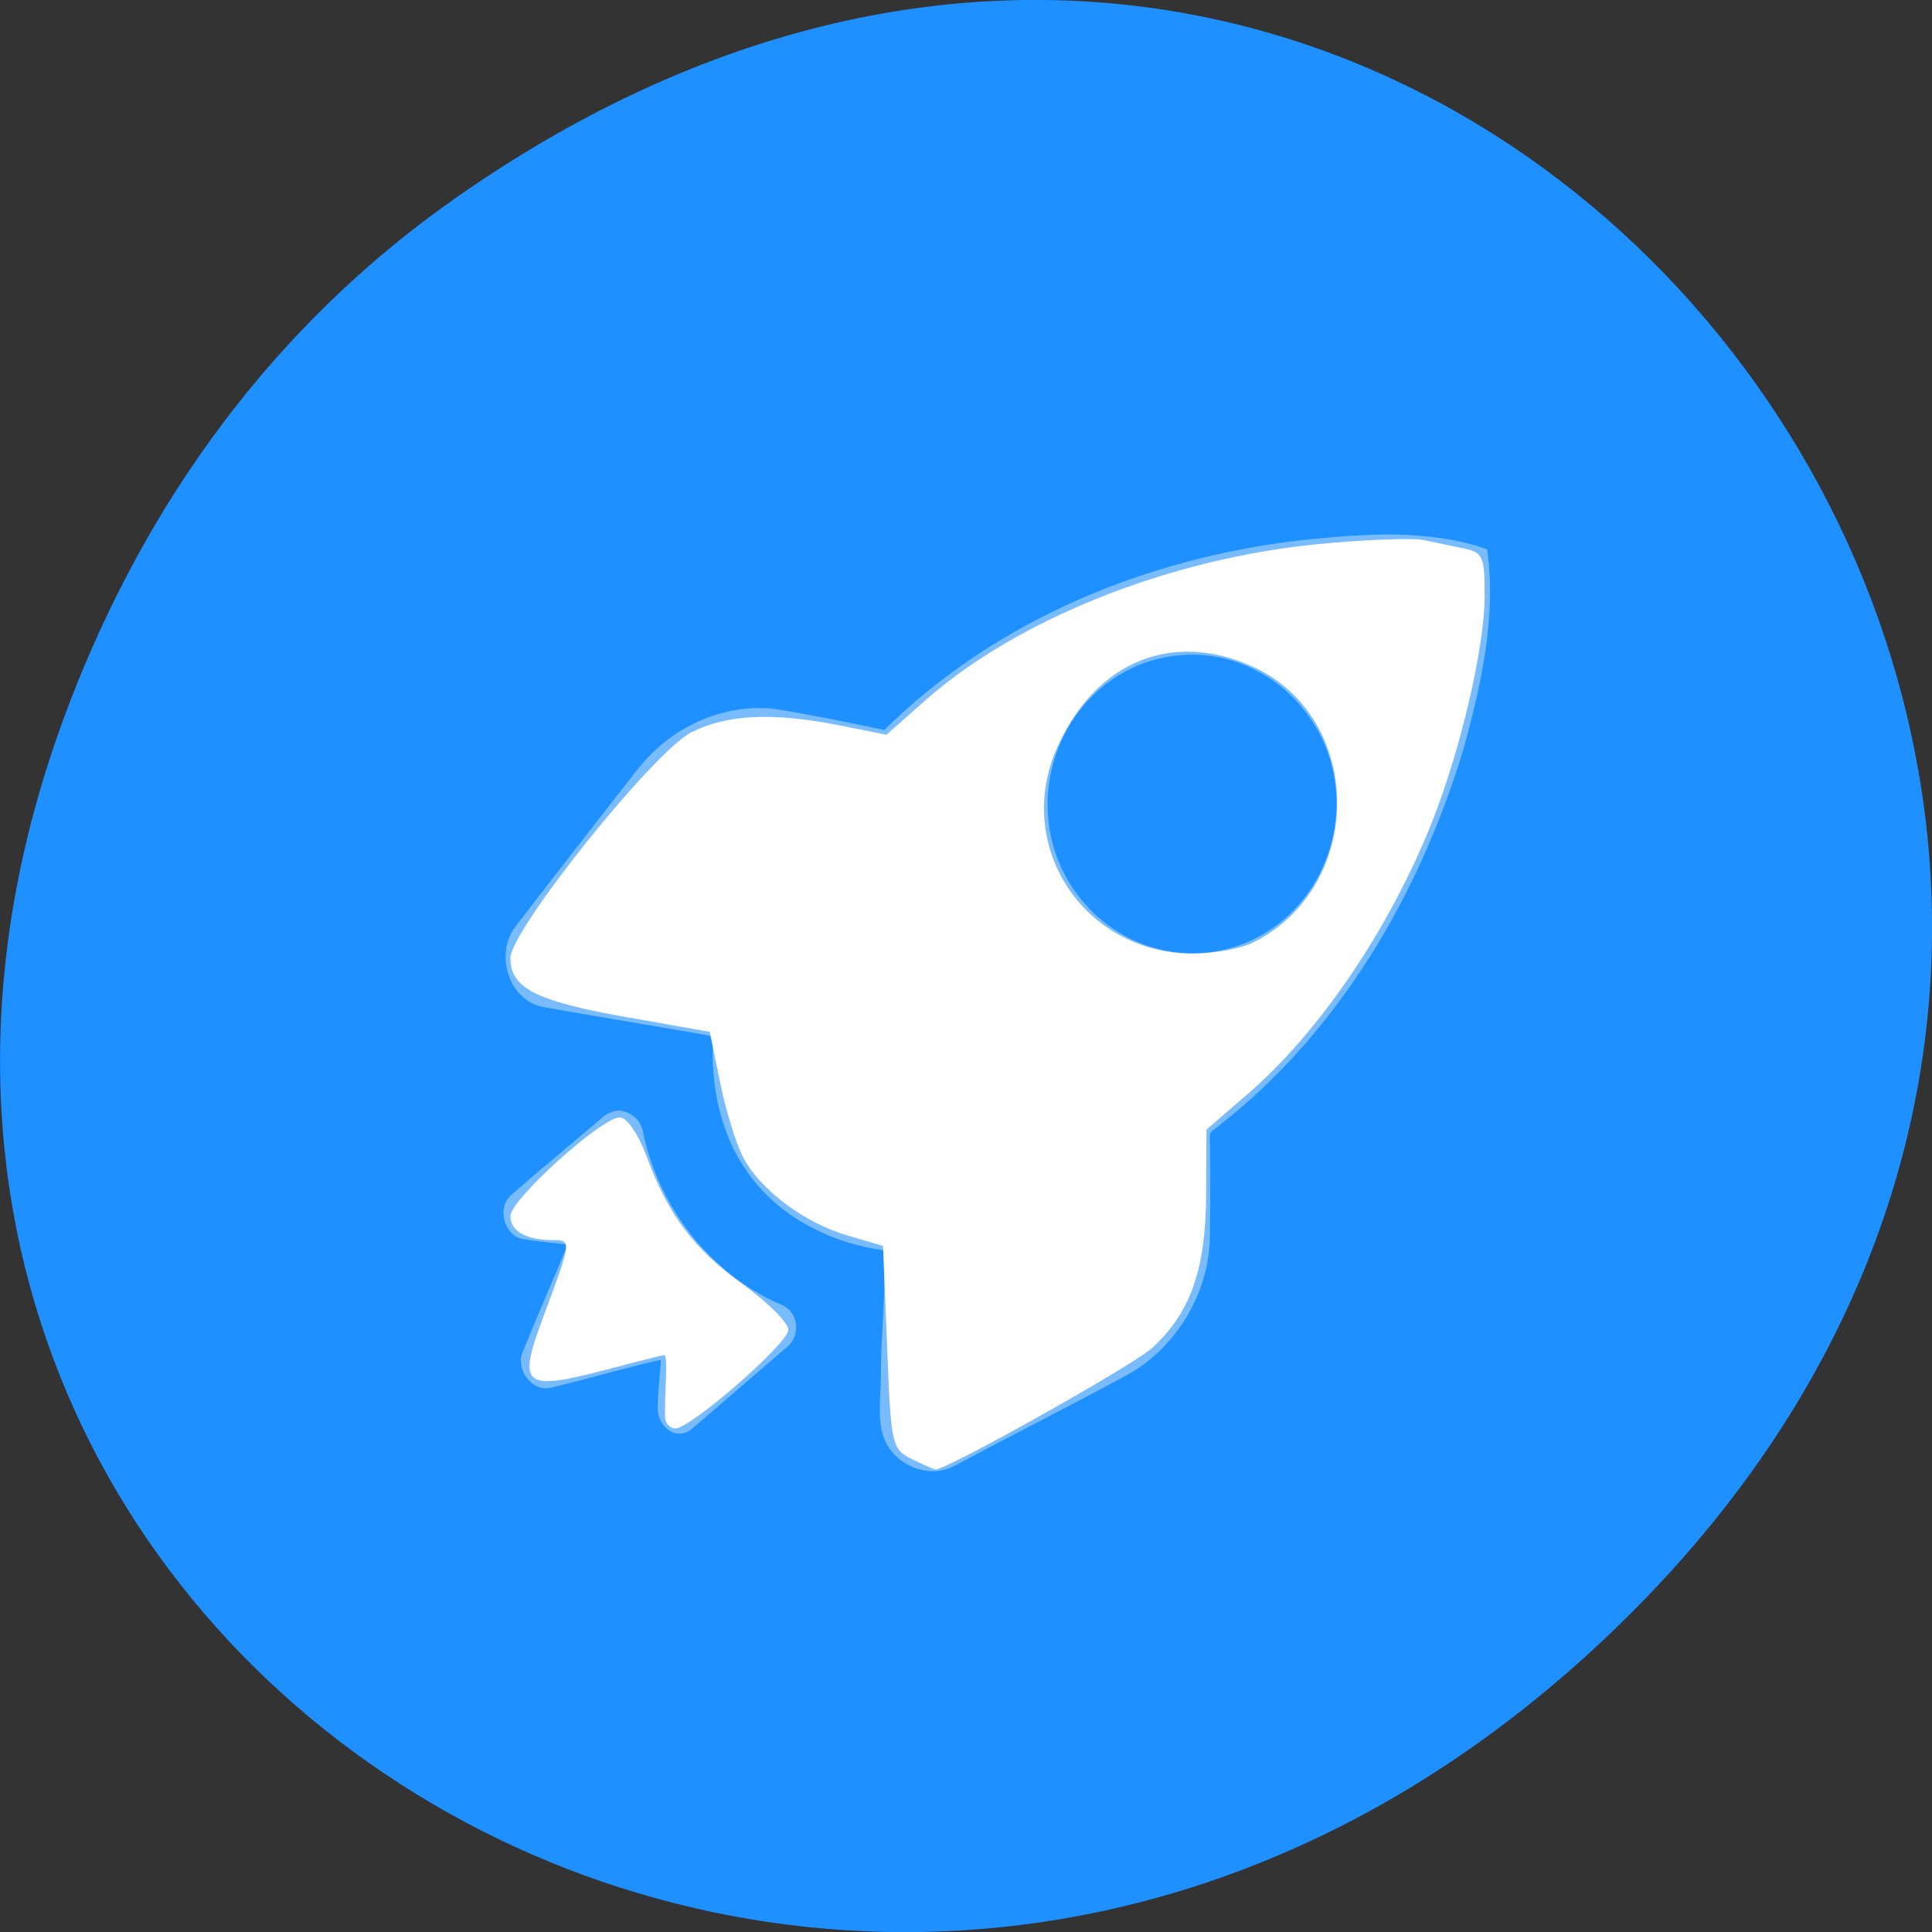 
<svg xmlns="http://www.w3.org/2000/svg" xmlns:xlink="http://www.w3.org/1999/xlink" width="22px" height="22px" viewBox="0 0 22 22" version="1.1">
<rect x="0" y="0" width="22" height="22" fill="#333333" stroke="none"/>
<g id="surface1">
<path style=" stroke:none;fill-rule:nonzero;fill:rgb(11.765%,56.471%,100%);fill-opacity:1;" d="M 5.172 2.266 C 16.422 -5.645 27.824 8.965 18.656 18.285 C 10.016 27.066 -3.402 18.926 0.793 8 C 1.668 5.719 3.105 3.719 5.172 2.266 Z M 5.172 2.266 "/>
<path style=" stroke:none;fill-rule:nonzero;fill:rgb(100%,100%,100%);fill-opacity:0.4;" d="M 15.891 6.086 C 16.25 6.098 16.59 6.133 16.934 6.254 C 17.043 7.012 16.867 7.797 16.668 8.52 C 16.168 10.184 15.242 11.758 13.883 12.816 C 13.832 12.867 13.762 12.879 13.777 12.965 C 13.785 13.336 13.781 13.719 13.777 14.09 C 13.766 14.734 13.387 15.352 12.836 15.656 C 12.18 16.012 11.527 16.34 10.871 16.691 C 10.566 16.859 10.145 16.668 10.051 16.332 C 9.992 16.113 10.031 15.879 10.031 15.656 C 10.031 15.18 10.09 14.703 10.07 14.238 C 9.473 14.16 8.867 13.859 8.512 13.348 C 8.199 12.91 8.086 12.344 8.121 11.801 C 7.48 11.684 6.82 11.582 6.176 11.465 C 5.797 11.387 5.629 10.871 5.867 10.555 C 6.336 9.941 6.809 9.34 7.281 8.734 C 7.668 8.258 8.27 7.996 8.859 8.078 C 9.262 8.145 9.676 8.23 10.07 8.312 C 11.348 7.051 13.07 6.355 14.805 6.152 C 15.16 6.117 15.531 6.082 15.891 6.086 Z M 13.719 7.461 C 13.297 7.426 12.879 7.543 12.527 7.844 C 11.832 8.445 11.723 9.516 12.305 10.234 C 12.887 10.957 13.922 11.066 14.621 10.469 C 15.316 9.867 15.426 8.797 14.844 8.078 C 14.555 7.715 14.137 7.5 13.719 7.461 Z M 7.016 12.648 C 7.16 12.637 7.305 12.746 7.324 12.902 C 7.508 13.762 8.098 14.508 8.883 14.852 C 9.086 14.918 9.133 15.199 8.961 15.34 C 8.617 15.633 8.223 15.977 7.879 16.27 C 7.711 16.414 7.492 16.258 7.488 16.035 C 7.492 15.855 7.512 15.664 7.527 15.484 C 7.102 15.578 6.68 15.707 6.258 15.805 C 6.059 15.844 5.871 15.598 5.949 15.402 C 6.117 14.988 6.293 14.586 6.465 14.172 C 6.289 14.152 6.125 14.137 5.949 14.109 C 5.738 14.066 5.652 13.746 5.828 13.602 C 6.172 13.301 6.523 13.012 6.875 12.711 C 6.914 12.68 6.969 12.656 7.016 12.648 Z M 7.016 12.648 "/>
<path style=" stroke:none;fill-rule:nonzero;fill:rgb(100%,100%,100%);fill-opacity:1;" d="M 10.379 16.613 C 10.156 16.5 10.145 16.457 10.102 15.34 L 10.055 14.188 L 9.656 14.07 C 9.156 13.926 8.656 13.547 8.461 13.176 C 8.379 13.02 8.262 12.633 8.199 12.32 L 8.082 11.75 L 7.109 11.578 C 6.102 11.398 5.812 11.25 5.812 10.91 C 5.812 10.594 7.441 8.559 7.871 8.34 C 8.277 8.133 8.805 8.109 9.57 8.262 L 10.094 8.367 L 10.539 7.973 C 11.582 7.055 13.289 6.371 14.977 6.199 C 15.523 6.145 16.074 6.125 16.203 6.148 C 16.332 6.176 16.543 6.219 16.672 6.246 C 16.887 6.293 16.906 6.336 16.906 6.785 C 16.906 7.367 16.633 8.535 16.309 9.355 C 15.824 10.574 15.027 11.754 14.199 12.465 L 13.738 12.863 L 13.734 13.609 C 13.73 14.453 13.559 14.945 13.121 15.348 C 12.898 15.551 10.785 16.734 10.652 16.734 C 10.633 16.73 10.508 16.676 10.379 16.613 Z M 14.289 10.723 C 15.551 10.07 15.535 8.168 14.262 7.59 C 13.355 7.18 12.492 7.527 12.051 8.484 C 11.527 9.609 12.328 10.852 13.578 10.859 C 13.824 10.859 14.145 10.801 14.289 10.723 Z M 14.289 10.723 "/>
<path style=" stroke:none;fill-rule:nonzero;fill:rgb(100%,100%,100%);fill-opacity:1;" d="M 7.574 16.152 C 7.57 16.086 7.574 15.898 7.582 15.73 C 7.59 15.562 7.586 15.43 7.566 15.43 C 7.551 15.43 7.238 15.508 6.871 15.605 C 5.969 15.84 5.895 15.781 6.172 15.035 C 6.512 14.125 6.512 14.121 6.297 14.121 C 5.992 14.121 5.812 14.02 5.812 13.848 C 5.812 13.66 6.852 12.723 7.059 12.723 C 7.137 12.723 7.266 12.91 7.363 13.168 C 7.613 13.844 7.906 14.227 8.469 14.633 C 8.75 14.836 8.98 15.066 8.977 15.145 C 8.973 15.301 7.863 16.266 7.691 16.266 C 7.633 16.266 7.582 16.215 7.574 16.152 Z M 7.574 16.152 "/>
</g>
</svg>
